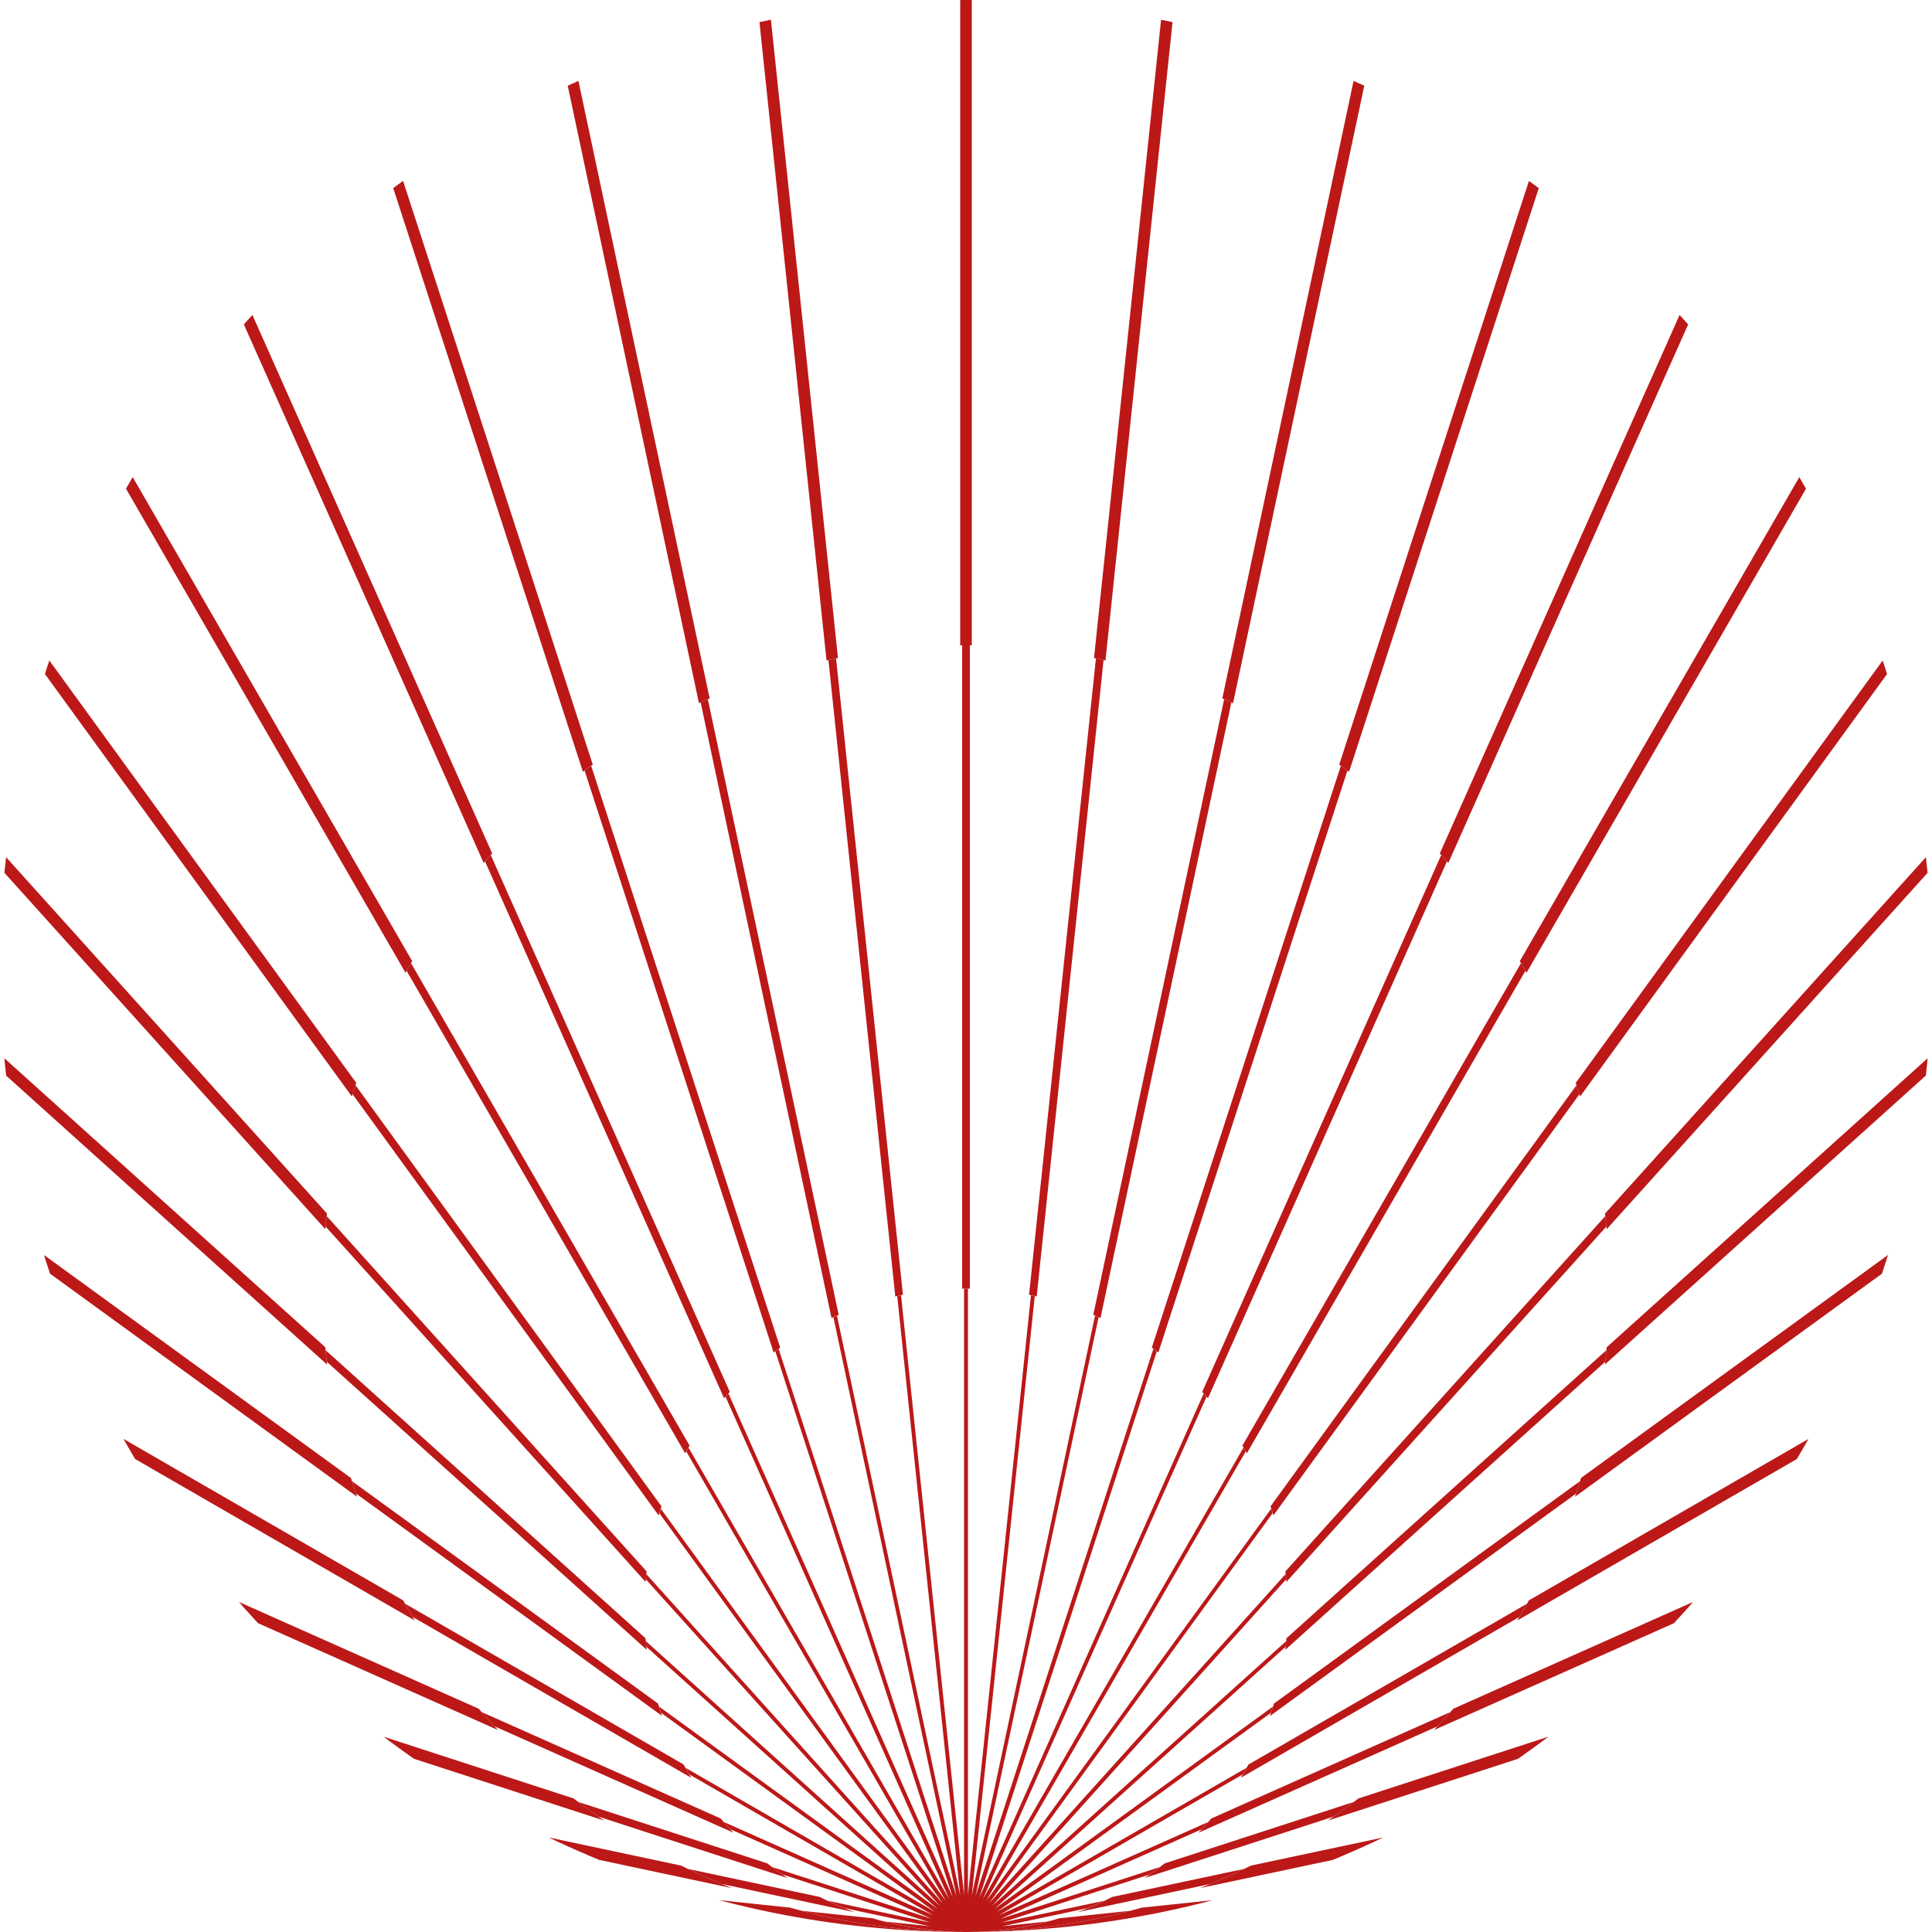 <svg id="eHoWuNMSRZU1" xmlns="http://www.w3.org/2000/svg" xmlns:xlink="http://www.w3.org/1999/xlink" viewBox="0 0 1000 1000" shape-rendering="geometricPrecision" text-rendering="geometricPrecision">
<style><![CDATA[
#eHoWuNMSRZU7_tr {animation: eHoWuNMSRZU7_tr__tr 3000ms linear infinite normal forwards}@keyframes eHoWuNMSRZU7_tr__tr { 0% {transform: translate(500px,1000px) rotate(0deg)} 100% {transform: translate(500px,1000px) rotate(-12deg)}} #eHoWuNMSRZU12_tr {animation: eHoWuNMSRZU12_tr__tr 3000ms linear infinite normal forwards}@keyframes eHoWuNMSRZU12_tr__tr { 0% {transform: translate(500px,1000px) rotate(0deg)} 100% {transform: translate(500px,1000px) rotate(6deg)}} #eHoWuNMSRZU17_tr {animation: eHoWuNMSRZU17_tr__tr 3000ms linear infinite normal forwards}@keyframes eHoWuNMSRZU17_tr__tr { 0% {transform: translate(500px,1000px) rotate(0deg)} 100% {transform: translate(500px,1000px) rotate(-6deg)}}
]]></style>
<defs><path id="eHoWuNMSRZU2" d="M500,0C223.9,0,0,223.9,0,500s223.9,500,500,500c-183.9,0-333-149.1-333-333s149.1-333,333-333s333,149.1,333,333-149.1,333-333,333c276.1,0,500-223.9,500-500s-223.9-500-500-500Z"/><path id="eHoWuNMSRZU3" d="M833,667c0-183.9-149.1-333-333-333s-333,149.1-333,333s149.1,333,333,333c-92,0-166.5-74.5-166.5-166.5s74.5-166.5,166.5-166.5s166.5,74.5,166.5,166.5-74.5,166.5-166.5,166.5c183.9,0,333-149.1,333-333Z"/><circle id="eHoWuNMSRZU4" r="166.5"/></defs><g><g clip-path="url(#eHoWuNMSRZU8)"><g id="eHoWuNMSRZU7_tr" transform="translate(500,1000) rotate(0)"><polygon points="1500,997 557.3,997 1494.8,898.5 1494.2,892.5 556.6,991 1478.8,795 1477.5,789.2 555.4,985.2 1452,693.8 1450.1,688.1 553.5,979.5 1414.8,596 1412.3,590.5 551.1,974 1367.5,502.6 1364.5,497.4 548.1,968.8 1310.8,414.6 1307.3,409.8 544.5,963.9 1245.2,333.1 1241.1,328.6 540.5,959.5 1171.4,258.9 1166.9,254.8 536.1,955.4 1090.2,192.7 1085.4,189.2 531.2,951.9 1002.6,135.5 997.4,132.5 526,948.9 909.5,87.7 904,85.2 520.5,946.5 811.9,49.9 806.2,48 514.8,944.6 710.8,22.5 705,21.2 509,943.4 607.5,5.8 601.5,5.2 503,942.8 503,0 497,0 497,942.7 398.5,5.2 392.5,5.8 491,943.4 295,21.2 289.2,22.5 485.2,944.6 193.8,48 188.1,49.9 479.5,946.5 96,85.2 90.5,87.7 474,948.9 2.6,132.5 -2.6,135.5 468.8,951.9 -85.4,189.2 -90.2,192.7 463.9,955.4 -166.9,254.8 -171.4,258.9 459.5,959.5 -241.1,328.6 -245.2,333.1 455.4,963.9 -307.3,409.8 -310.8,414.6 451.9,968.8 -364.5,497.4 -367.5,502.6 448.9,974 -412.3,590.5 -414.8,596 446.5,979.5 -450.1,688.1 -452,693.8 444.6,985.2 -477.5,789.2 -478.8,795 443.4,991 -494.2,892.5 -494.8,898.5 442.7,997 -500,997 -500,1003 442.8,1003 -494.8,1101.5 -494.2,1107.5 443.4,1009 -478.8,1205 -477.5,1210.8 444.6,1014.8 -452,1306.2 -450.1,1311.9 446.5,1020.5 -414.8,1404 -412.3,1409.5 448.9,1026 -367.5,1497.4 -364.5,1502.6 451.9,1031.2 -310.8,1585.4 -307.3,1590.2 455.4,1036.1 -245.2,1666.9 -241.1,1671.4 459.5,1040.5 -171.4,1741.1 -166.9,1745.2 463.9,1044.5 -90.2,1807.3 -85.4,1810.8 468.8,1048.1 -2.6,1864.5 2.6,1867.5 474,1051.1 90.5,1912.3 96,1914.8 479.5,1053.5 188.1,1950.1 193.8,1952 485.2,1055.4 289.2,1977.5 295,1978.8 491,1056.6 392.5,1994.2 398.5,1994.8 497,1057.3 497,2000 503,2000 503,1057.2 601.5,1994.8 607.5,1994.2 509,1056.6 705,1978.8 710.8,1977.5 514.8,1055.4 806.2,1952 811.9,1950.1 520.5,1053.5 904,1914.8 909.5,1912.3 526,1051.1 997.4,1867.5 1002.6,1864.5 531.2,1048.1 1085.4,1810.8 1090.2,1807.3 536.1,1044.5 1166.9,1745.2 1171.4,1741.1 540.5,1040.5 1241.1,1671.4 1245.2,1666.9 544.5,1036.1 1307.3,1590.2 1310.8,1585.4 548.1,1031.2 1364.5,1502.6 1367.5,1497.4 551.1,1026 1412.3,1409.5 1414.8,1404 553.5,1020.5 1450.1,1311.9 1452,1306.2 555.4,1014.8 1477.5,1210.8 1478.8,1205 556.6,1009 1494.2,1107.5 1494.8,1101.5 557.2,1003 1500,1003" transform="translate(-500,-1000)" fill="#bc1818"/></g><clipPath id="eHoWuNMSRZU8"><use width="1000" height="1000" xlink:href="#eHoWuNMSRZU2"/></clipPath></g></g><g><g clip-path="url(#eHoWuNMSRZU13)"><g id="eHoWuNMSRZU12_tr" transform="translate(500,1000) rotate(0)"><polygon points="1500,998 538.2,998 1494.7,897.5 1494.3,893.5 537.7,994 1478.6,794 1477.7,790.1 536.9,990.1 1451.7,692.9 1450.4,689.1 535.7,986.3 1414.4,595.1 1412.7,591.4 534.1,982.6 1367,501.7 1365,498.3 532.1,979.2 1310.2,413.8 1307.8,410.6 529.7,976 1244.5,332.4 1241.8,329.4 527,973 1170.6,258.2 1167.6,255.5 524,970.3 1089.4,192.2 1086.2,189.8 520.8,968 1001.7,135 998.3,133 517.4,965.9 908.6,87.3 904.9,85.6 513.7,964.3 810.9,49.6 807.1,48.3 509.9,963.1 709.9,22.3 706,21.4 506,962.3 606.5,5.7 602.5,5.3 502,961.8 502,0 498,0 498,961.8 397.5,5.3 393.5,5.7 494,962.3 294,21.4 290.1,22.3 490.1,963.1 192.9,48.3 189.1,49.6 486.3,964.3 95.1,85.6 91.4,87.3 482.6,965.9 1.7,133 -1.7,135 479.2,968 -86.2,189.8 -89.4,192.2 476,970.3 -167.6,255.5 -170.6,258.2 473,973 -241.8,329.4 -244.5,332.4 470.3,976 -307.8,410.6 -310.2,413.8 468,979.2 -365,498.3 -367,501.7 465.9,982.6 -412.7,591.4 -414.4,595.1 464.3,986.3 -450.4,689.1 -451.7,692.9 463.1,990.1 -477.7,790.1 -478.6,794 462.3,994 -494.3,893.5 -494.7,897.5 461.8,998 -500,998 -500,1002 461.8,1002 -494.7,1102.5 -494.3,1106.5 462.3,1006 -478.6,1206 -477.7,1209.9 463.1,1009.9 -451.7,1307.1 -450.4,1310.9 464.3,1013.7 -414.4,1404.9 -412.7,1408.6 465.9,1017.4 -367,1498.3 -365,1501.7 468,1020.8 -310.2,1586.2 -307.8,1589.4 470.3,1024 -244.5,1667.6 -241.8,1670.6 473,1027 -170.6,1741.8 -167.6,1744.5 476,1029.7 -89.4,1807.8 -86.2,1810.2 479.2,1032.1 -1.7,1865 1.7,1867 482.6,1034.1 91.4,1912.7 95.1,1914.4 486.3,1035.7 189.1,1950.4 192.9,1951.7 490.1,1036.9 290.1,1977.7 294,1978.6 494,1037.7 393.5,1994.3 397.5,1994.7 498,1038.2 498,2000 502,2000 502,1038.2 602.5,1994.7 606.5,1994.3 506,1037.7 706,1978.6 709.9,1977.7 509.9,1036.9 807.1,1951.7 810.9,1950.4 513.7,1035.7 904.9,1914.4 908.6,1912.7 517.4,1034.1 998.3,1867 1001.7,1865 520.8,1032.1 1086.2,1810.2 1089.4,1807.8 524,1029.7 1167.6,1744.5 1170.6,1741.8 527,1027 1241.8,1670.6 1244.5,1667.6 529.7,1024 1307.8,1589.4 1310.2,1586.2 532.1,1020.8 1365,1501.7 1367,1498.3 534.1,1017.4 1412.7,1408.6 1414.4,1404.9 535.7,1013.7 1450.4,1310.9 1451.7,1307.1 536.9,1009.9 1477.7,1209.9 1478.6,1206 537.7,1006 1494.3,1106.5 1494.7,1102.5 538.2,1002 1500,1002" transform="translate(-500,-1000)" fill="#bc1818"/></g><clipPath id="eHoWuNMSRZU13"><use width="666" height="666" xlink:href="#eHoWuNMSRZU3"/></clipPath></g></g><g><g clip-path="url(#eHoWuNMSRZU18)"><g id="eHoWuNMSRZU17_tr" transform="translate(500,1000) rotate(0)"><polygon points="1500,999 519.1,999 1494.6,896.5 1494.4,894.5 518.9,997 1478.4,793.1 1477.9,791.1 518.5,995.1 1451.4,691.9 1450.7,690 517.8,993.2 1414,594.2 1413.1,592.4 517,991.3 1366.5,500.9 1365.5,499.1 516,989.6 1309.6,413 1308.4,411.4 514.8,988 1243.8,331.6 1242.5,330.1 513.5,986.5 1169.9,257.5 1168.4,256.2 512,985.1 1088.6,191.6 1087,190.4 510.4,984 1000.9,134.5 999.1,133.5 508.7,983 907.7,86.9 905.8,86 506.9,982.2 810,49.3 808.1,48.6 504.9,981.5 708.9,22.1 706.9,21.6 503,981.1 605.5,5.6 603.5,5.4 501,980.9 501,0 499,0 499,980.9 396.5,5.4 394.5,5.6 497,981.1 293.1,21.6 291.1,22.1 495.1,981.5 191.9,48.6 190,49.3 493.2,982.2 94.2,86 92.4,86.9 491.3,983 0.9,133.5 -0.9,134.5 489.6,984 -87,190.4 -88.6,191.6 488,985.2 -168.4,256.2 -169.9,257.5 486.5,986.5 -242.5,330.1 -243.8,331.6 485.2,988 -308.4,411.4 -309.6,413 484,989.6 -365.5,499.1 -366.5,500.9 483,991.3 -413.1,592.4 -414,594.2 482.2,993.2 -450.7,690 -451.4,691.9 481.5,995.1 -477.9,791.1 -478.4,793.1 481.1,997 -494.4,894.5 -494.6,896.5 480.9,999 -500,999 -500,1001 480.9,1001 -494.6,1103.5 -494.4,1105.5 481.1,1003 -478.4,1206.9 -477.9,1208.9 481.5,1004.9 -451.4,1308.1 -450.7,1310 482.2,1006.9 -414,1405.8 -413.1,1407.7 483,1008.7 -366.5,1499.1 -365.5,1500.9 484,1010.4 -309.6,1587 -308.4,1588.6 485.1,1012 -243.8,1668.4 -242.5,1669.9 486.5,1013.5 -169.9,1742.5 -168.4,1743.8 488,1014.8 -88.6,1808.4 -87,1809.6 489.6,1016 -0.9,1865.5 0.9,1866.5 491.3,1017 92.4,1913.1 94.2,1914 493.2,1017.8 190,1950.7 191.9,1951.4 495.1,1018.5 291.1,1977.9 293.1,1978.4 497,1018.9 394.5,1994.4 396.5,1994.6 499,1019.1 499,2000 501,2000 501,1019.1 603.5,1994.6 605.5,1994.4 503,1018.9 706.9,1978.4 708.9,1977.9 504.9,1018.5 808.1,1951.4 810,1950.7 506.8,1017.8 905.8,1914 907.7,1913.1 508.7,1017 999.1,1866.5 1000.9,1865.5 510.4,1016 1087,1809.6 1088.6,1808.4 512,1014.8 1168.4,1743.8 1169.9,1742.5 513.5,1013.5 1242.5,1669.9 1243.8,1668.4 514.8,1012 1308.4,1588.6 1309.6,1587 516,1010.4 1365.5,1500.9 1366.5,1499.1 517,1008.7 1413.1,1407.7 1414,1405.8 517.8,1006.8 1450.7,1310 1451.4,1308.1 518.5,1004.9 1477.9,1208.9 1478.4,1206.9 518.9,1003 1494.4,1105.5 1494.6,1103.5 519.1,1001 1500,1001" transform="translate(-500,-1000)" fill="#bc1818"/></g><clipPath id="eHoWuNMSRZU18"><use width="333" height="333" xlink:href="#eHoWuNMSRZU4" transform="translate(500 833.5)"/></clipPath></g></g></svg>
